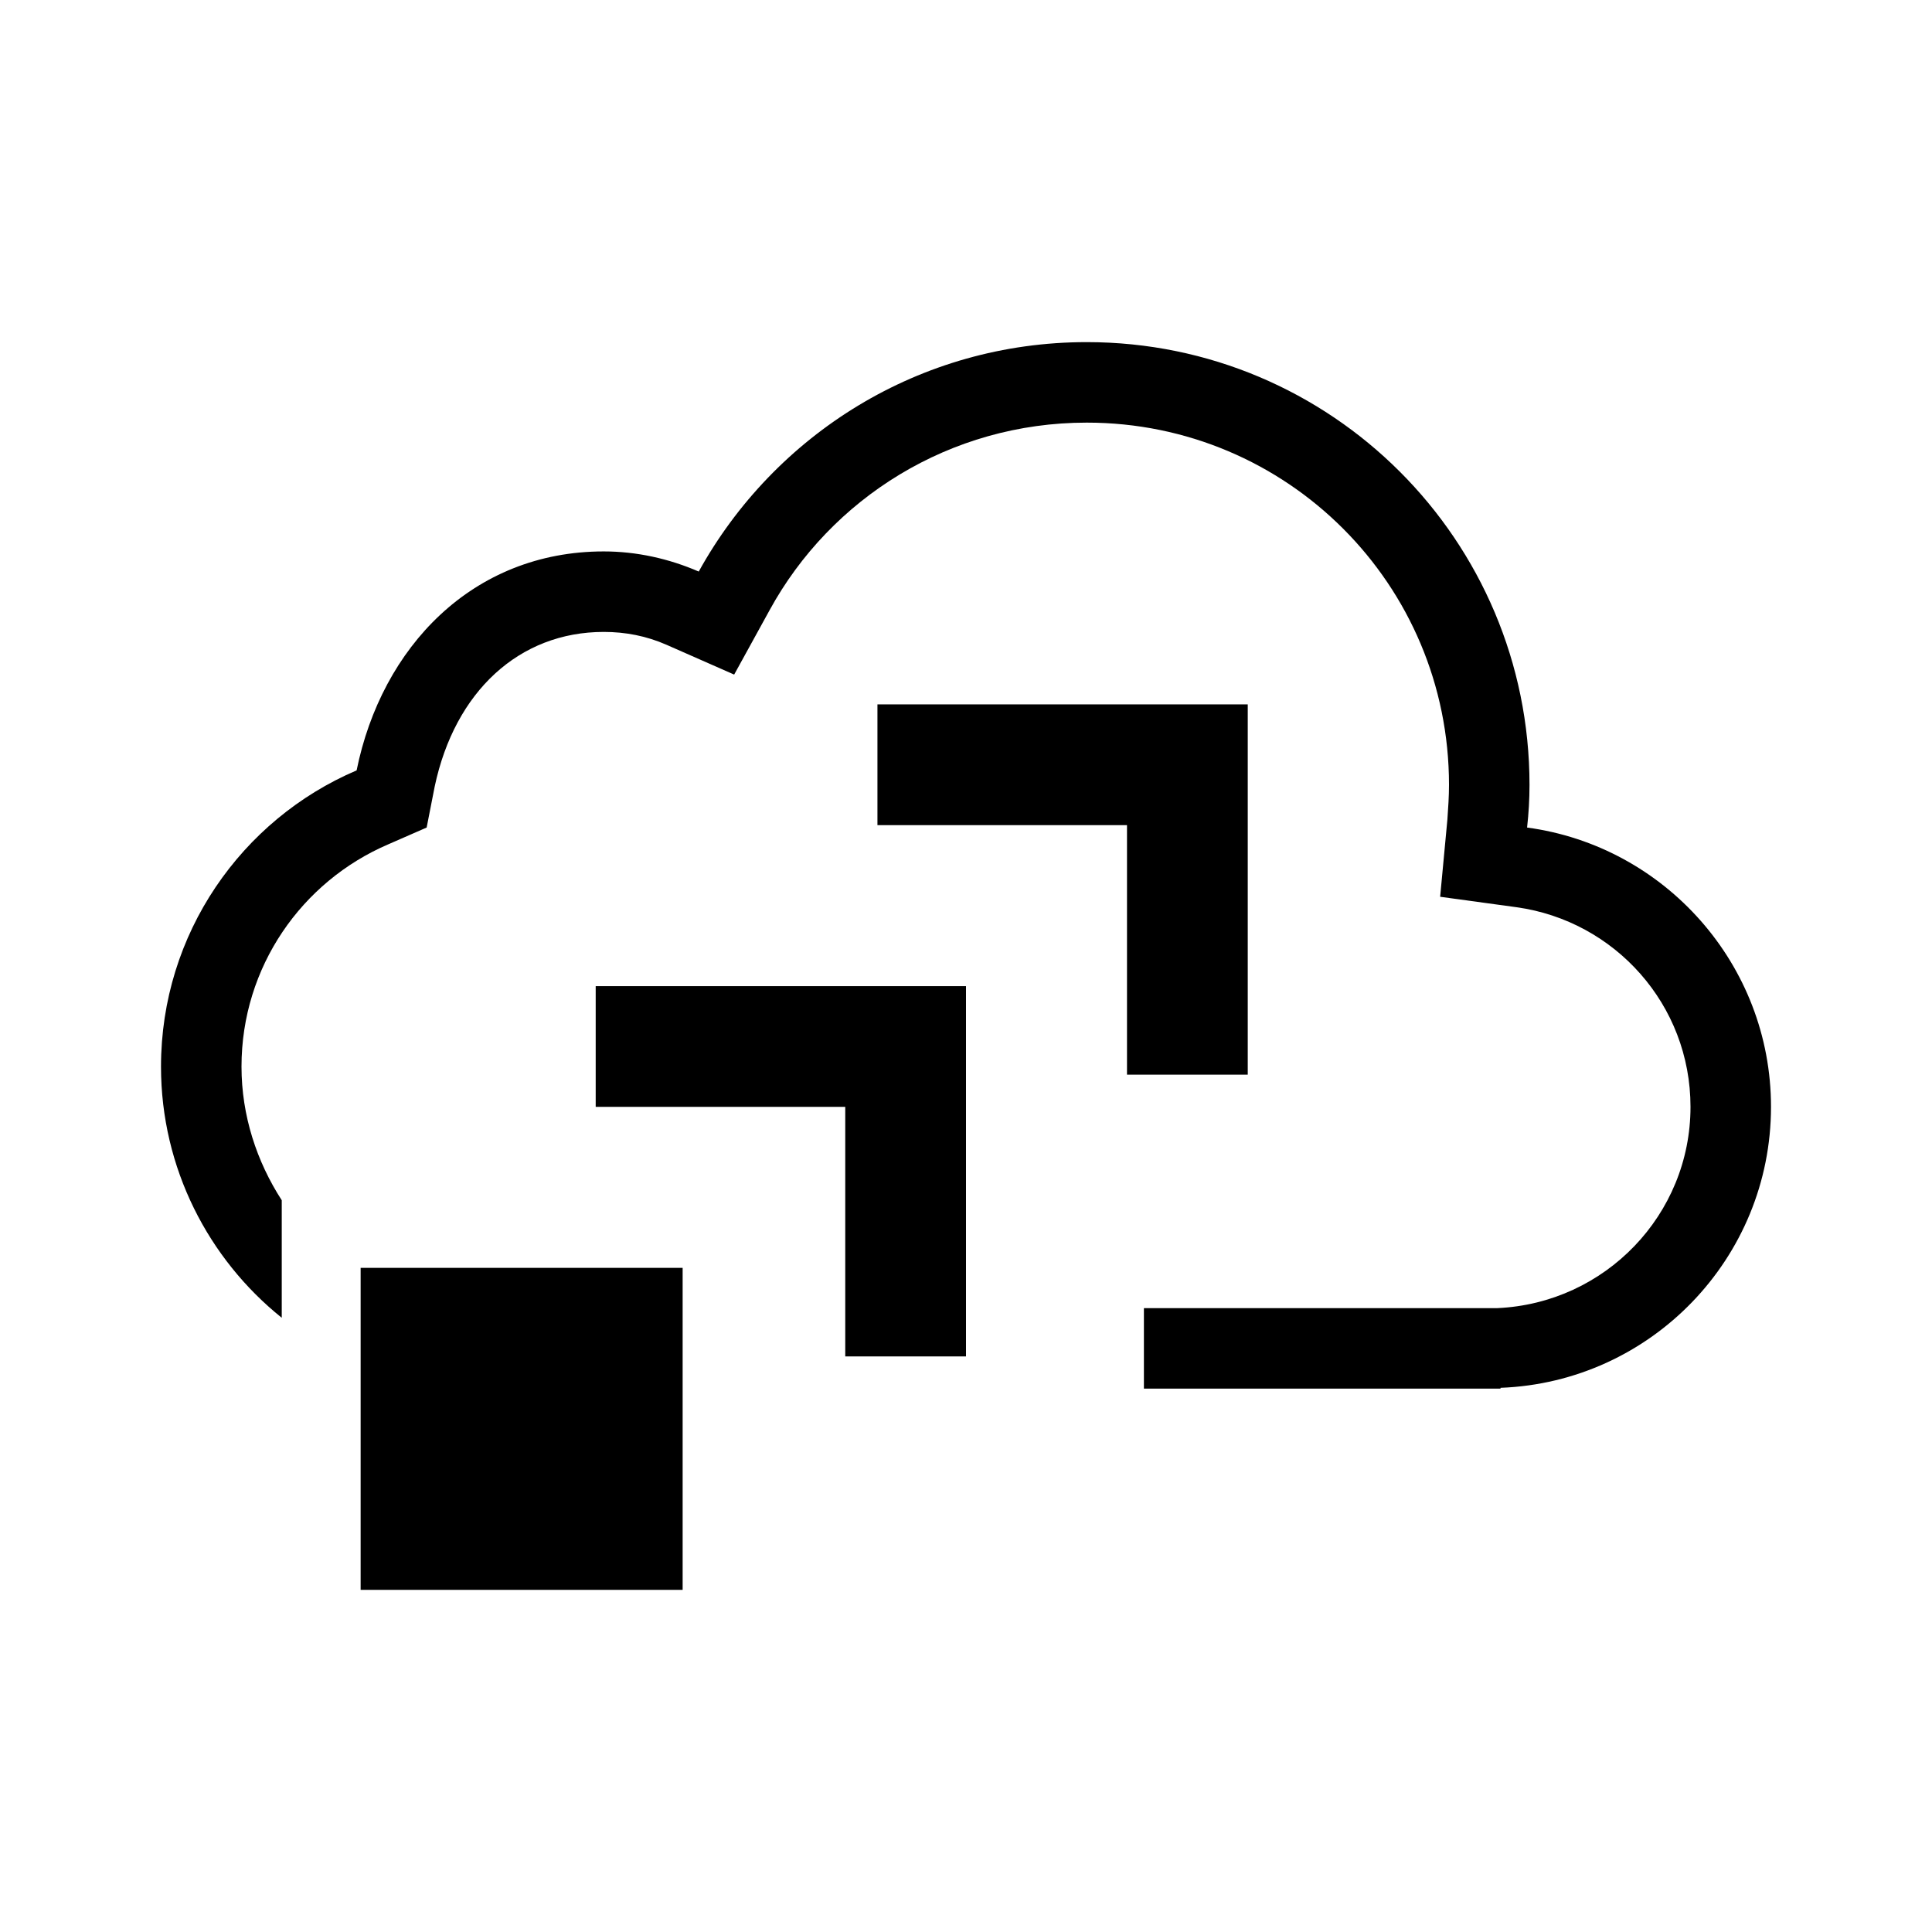 <?xml version="1.0" encoding="UTF-8"?><svg id="keylines" xmlns="http://www.w3.org/2000/svg" viewBox="0 0 24 24"><path d="M7.4,12.25v1.5h3.1v3.1h1.5v-4.6H7.4Zm3.5-3.5v1.5h3.1v3.1h1.5v-4.6h-4.6Zm-6.42,7v4h4v-4H4.48Z"/><path d="M22,13.75c0,1.88-1.49,3.42-3.36,3.49v.01h-4.43v-1h4.39c1.34-.06,2.4-1.16,2.4-2.5,0-1.27-.94-2.31-2.16-2.48l-.95-.13,.09-.96c.01-.14,.02-.29,.02-.43,0-2.49-2.01-4.5-4.5-4.5-1.7,0-3.18,.94-3.94,2.33l-.44,.8-.84-.37c-.25-.11-.51-.16-.78-.16-1.05,0-1.85,.74-2.1,1.92l-.1,.51-.48,.21c-1.07,.46-1.82,1.52-1.82,2.76,0,.61,.19,1.18,.5,1.66v1.46c-.91-.73-1.5-1.86-1.5-3.12,0-1.65,1-3.07,2.43-3.68,.31-1.53,1.44-2.72,3.07-2.72,.41,0,.81,.09,1.18,.25,.94-1.7,2.74-2.85,4.82-2.85,3.04,0,5.5,2.46,5.5,5.5,0,.18-.01,.35-.03,.53,1.71,.23,3.03,1.7,3.03,3.47Z"/></svg>